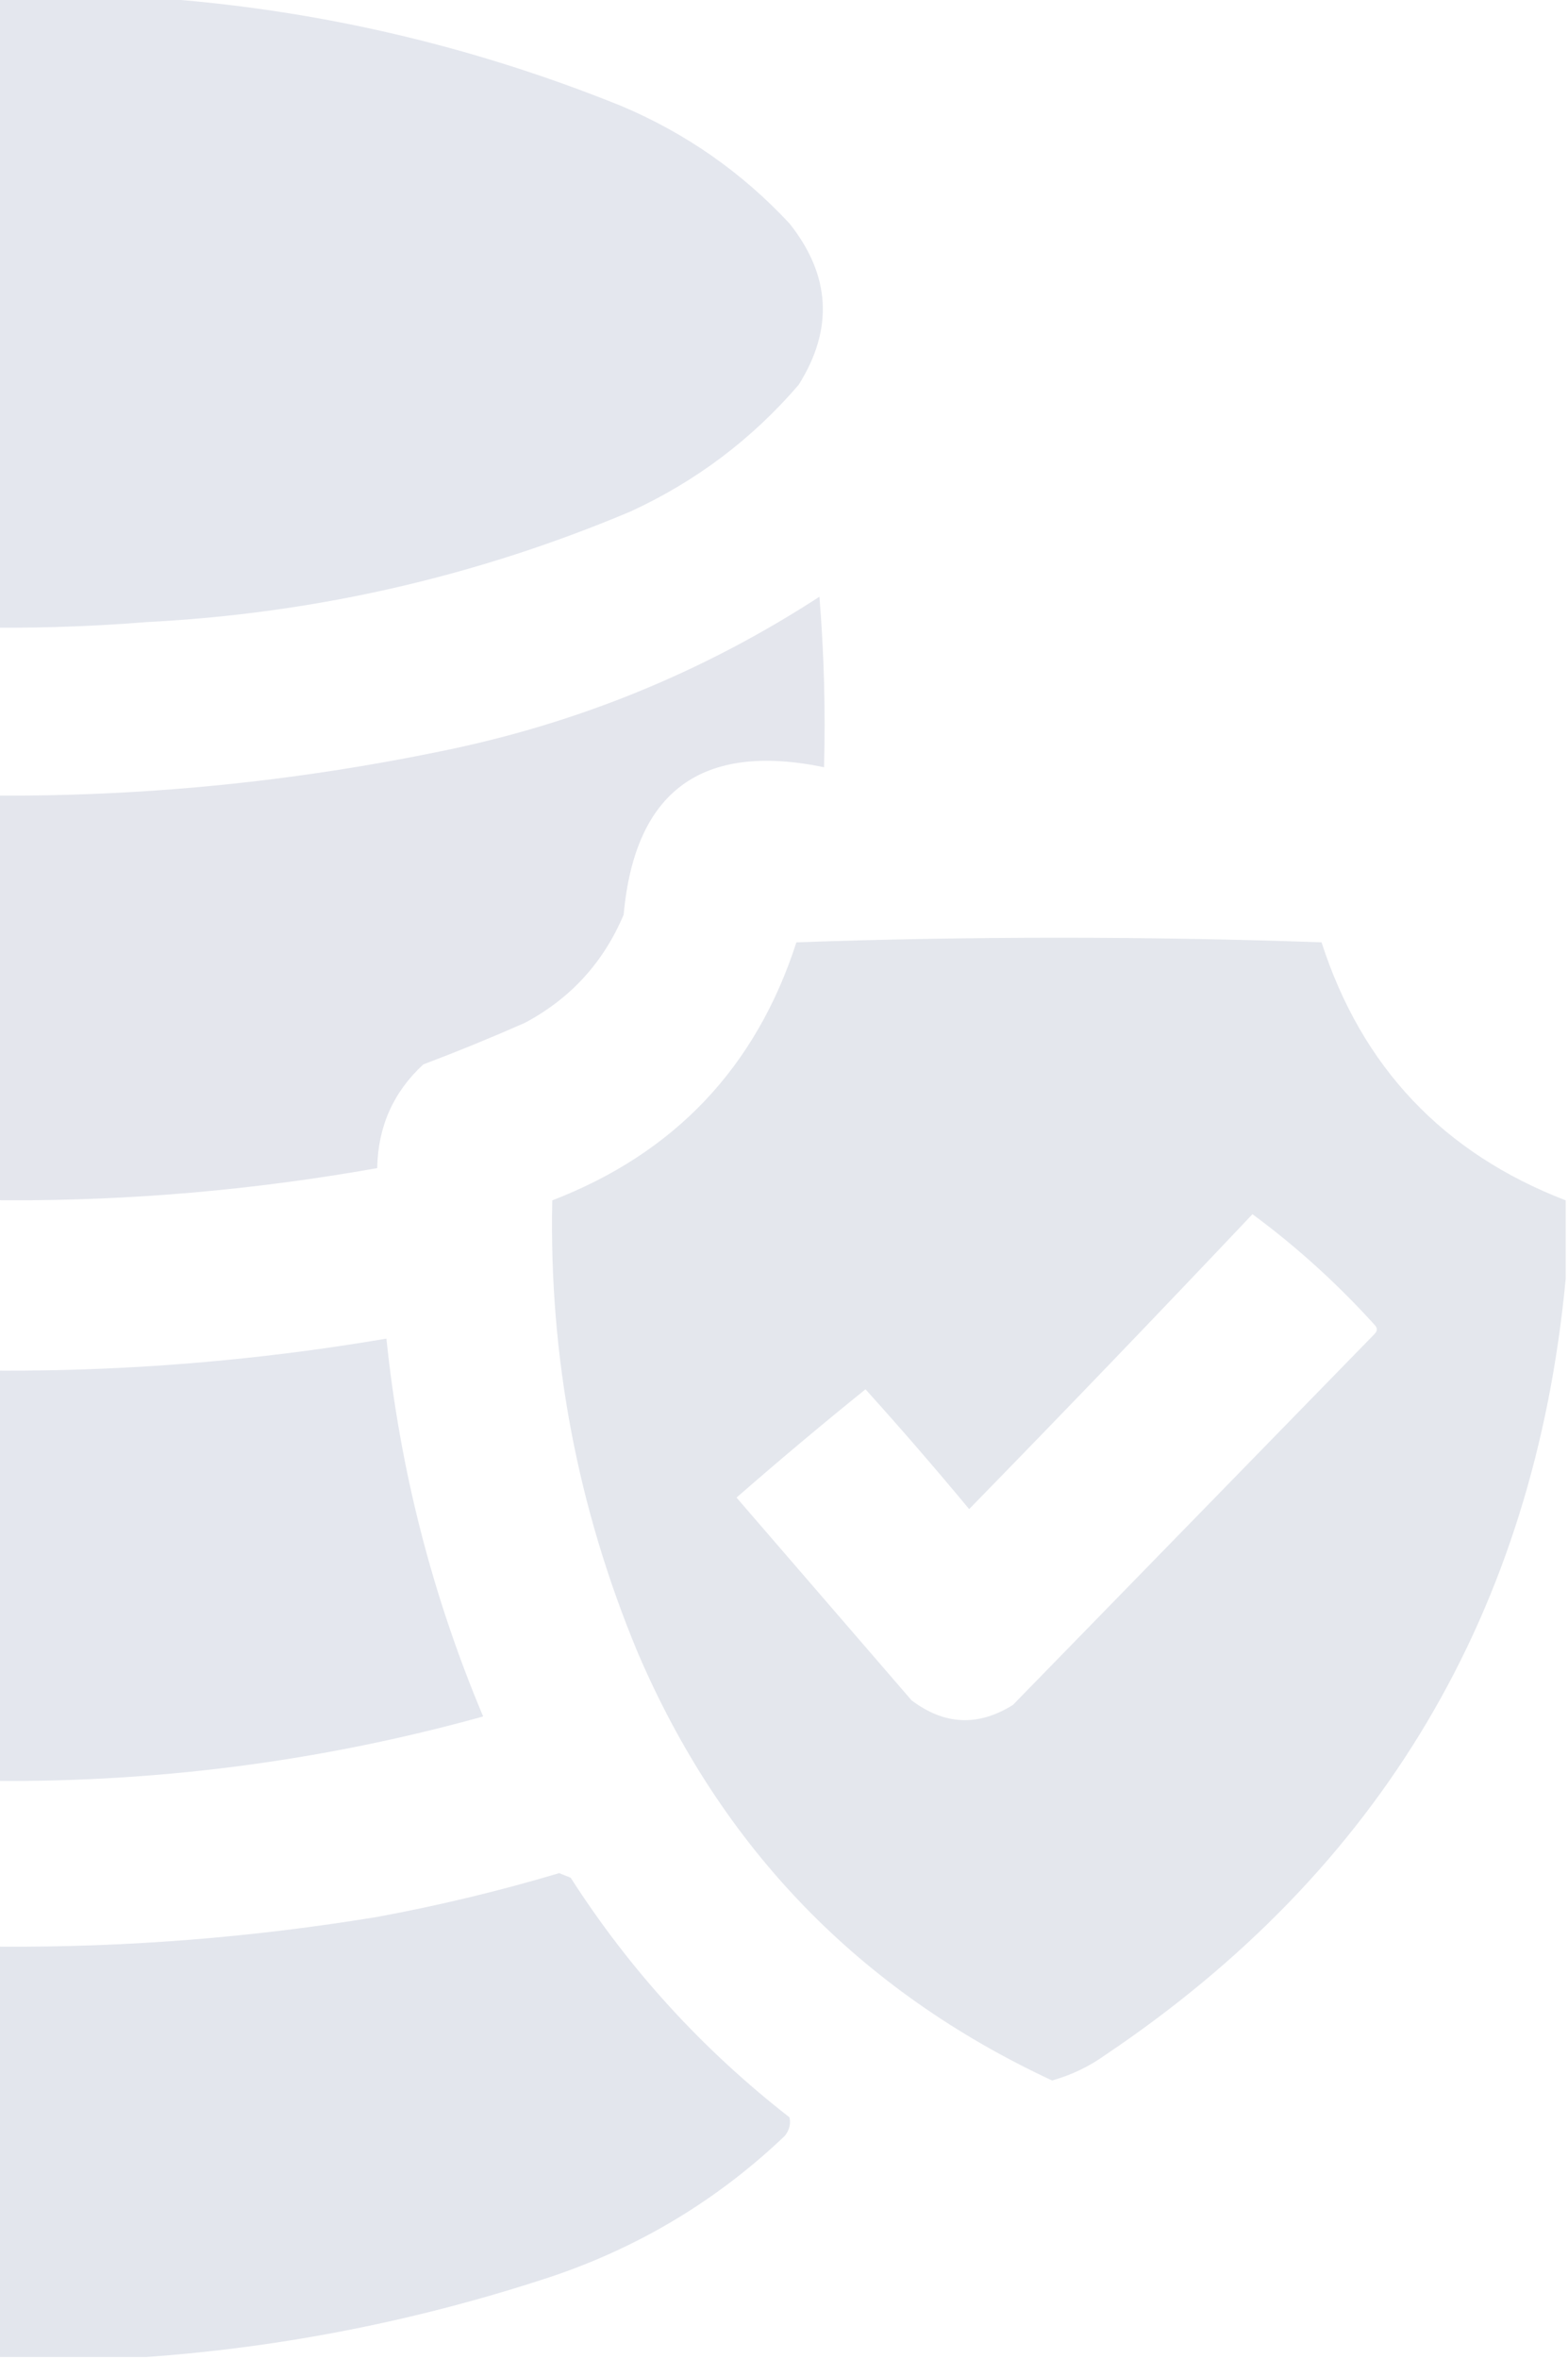 <svg width="359" height="540" viewBox="0 0 359 540" fill="none" xmlns="http://www.w3.org/2000/svg">
<g clip-path="url(#clip0_103_1031)">
<path opacity="0.988" fill-rule="evenodd" clip-rule="evenodd" d="M-27.543 -0.527C-6.8 -0.527 13.941 -0.527 34.684 -0.527C71.744 2.001 107.604 10.263 142.262 24.258C157.029 30.495 169.862 39.46 180.758 51.152C190.177 63.001 190.881 75.306 182.867 88.066C172.177 100.506 159.346 110.174 144.371 117.07C108.98 131.982 72.066 140.419 33.629 142.383C-22.88 146.921 -77.724 139.538 -130.902 120.234C-143.897 114.799 -155.85 107.767 -166.762 99.141C-173.206 93.247 -178.128 86.392 -181.527 78.574C-181.527 73.652 -181.527 68.731 -181.527 63.809C-175.19 50.261 -165.347 39.89 -151.996 32.695C-130.132 20.714 -106.929 12.277 -82.387 7.383C-64.076 3.866 -45.795 1.23 -27.543 -0.527Z" fill="#E3E6ED"/>
<path opacity="0.983" fill-rule="evenodd" clip-rule="evenodd" d="M-181.527 136.582C-141.382 160.803 -97.788 175.041 -50.746 179.297C0.28 184.742 50.905 182.282 101.129 171.914C132.253 165.587 161.08 153.809 187.613 136.582C188.667 149.571 189.018 162.579 188.668 175.605C160.641 169.824 145.348 181.074 142.789 209.355C138.162 220.311 130.603 228.572 120.113 234.141C112.464 237.51 104.73 240.674 96.91 243.633C90.042 249.978 86.527 257.888 86.363 267.363C30.094 277.359 -26.157 277.182 -82.387 266.836C-106.924 261.944 -130.127 253.507 -151.996 241.523C-165.347 234.329 -175.19 223.958 -181.527 210.41C-181.527 185.801 -181.527 161.191 -181.527 136.582Z" fill="#E3E6ED"/>
<path opacity="0.979" fill-rule="evenodd" clip-rule="evenodd" d="M358.473 274.746C358.473 280.723 358.473 286.699 358.473 292.676C351.297 368.758 316.14 427.996 253.004 470.391C249.315 473.026 245.271 474.96 240.875 476.191C196.757 455.628 165.117 422.933 145.953 378.105C132.189 344.972 125.685 310.519 126.441 274.746C154.479 263.936 173.111 244.248 182.34 215.684C222.418 214.278 262.496 214.278 302.574 215.684C311.789 244.235 330.421 263.923 358.473 274.746ZM286.754 277.91C296.816 285.327 306.133 293.764 314.703 303.223C315.407 303.926 315.407 304.629 314.703 305.332C287.105 333.632 259.508 361.934 231.91 390.234C223.954 395.204 216.219 394.852 208.707 389.18C195.347 373.711 181.989 358.243 168.629 342.773C178.318 334.314 188.162 326.051 198.16 317.988C206.268 326.973 214.178 336.114 221.891 345.41C243.727 323.049 265.348 300.548 286.754 277.91Z" fill="#E3E6ED"/>
<path opacity="0.984" fill-rule="evenodd" clip-rule="evenodd" d="M-181.527 268.418C-144.07 291.627 -103.289 305.514 -59.184 310.078C-9.762 315.951 39.457 314.72 88.473 306.387C91.563 336.326 98.946 365.155 110.621 392.871C75.289 402.671 39.254 407.593 2.516 407.637C-39.479 407.514 -80.436 401.01 -120.355 388.125C-140.548 381.287 -158.302 370.566 -173.617 355.957C-176.83 351.631 -179.467 347.061 -181.527 342.246C-181.527 317.637 -181.527 293.027 -181.527 268.418Z" fill="#E3E6ED"/>
<path opacity="0.985" fill-rule="evenodd" clip-rule="evenodd" d="M-181.527 400.254C-152.026 418.824 -120.034 431.304 -85.551 437.695C-28.31 447.829 28.995 448.18 86.363 438.75C100.434 436.155 114.321 432.815 128.023 428.73C128.902 429.082 129.782 429.434 130.66 429.785C144.172 450.861 160.871 469.142 180.758 484.629C181.09 486.114 180.739 487.52 179.703 488.848C164.388 503.456 146.633 514.178 126.441 521.016C96.13 531.051 65.192 537.203 33.629 539.473C13.239 539.473 -7.153 539.473 -27.543 539.473C-63.009 537.123 -97.462 529.565 -130.902 516.797C-143.897 511.361 -155.85 504.329 -166.762 495.703C-173.206 489.81 -178.128 482.954 -181.527 475.137C-181.527 450.175 -181.527 425.215 -181.527 400.254Z" fill="#E3E6ED"/>
</g>
<defs>
<clipPath id="clip0_103_1031">
<rect width="540" height="540" fill="white" transform="translate(-181)"/>
</clipPath>
</defs>
</svg>
